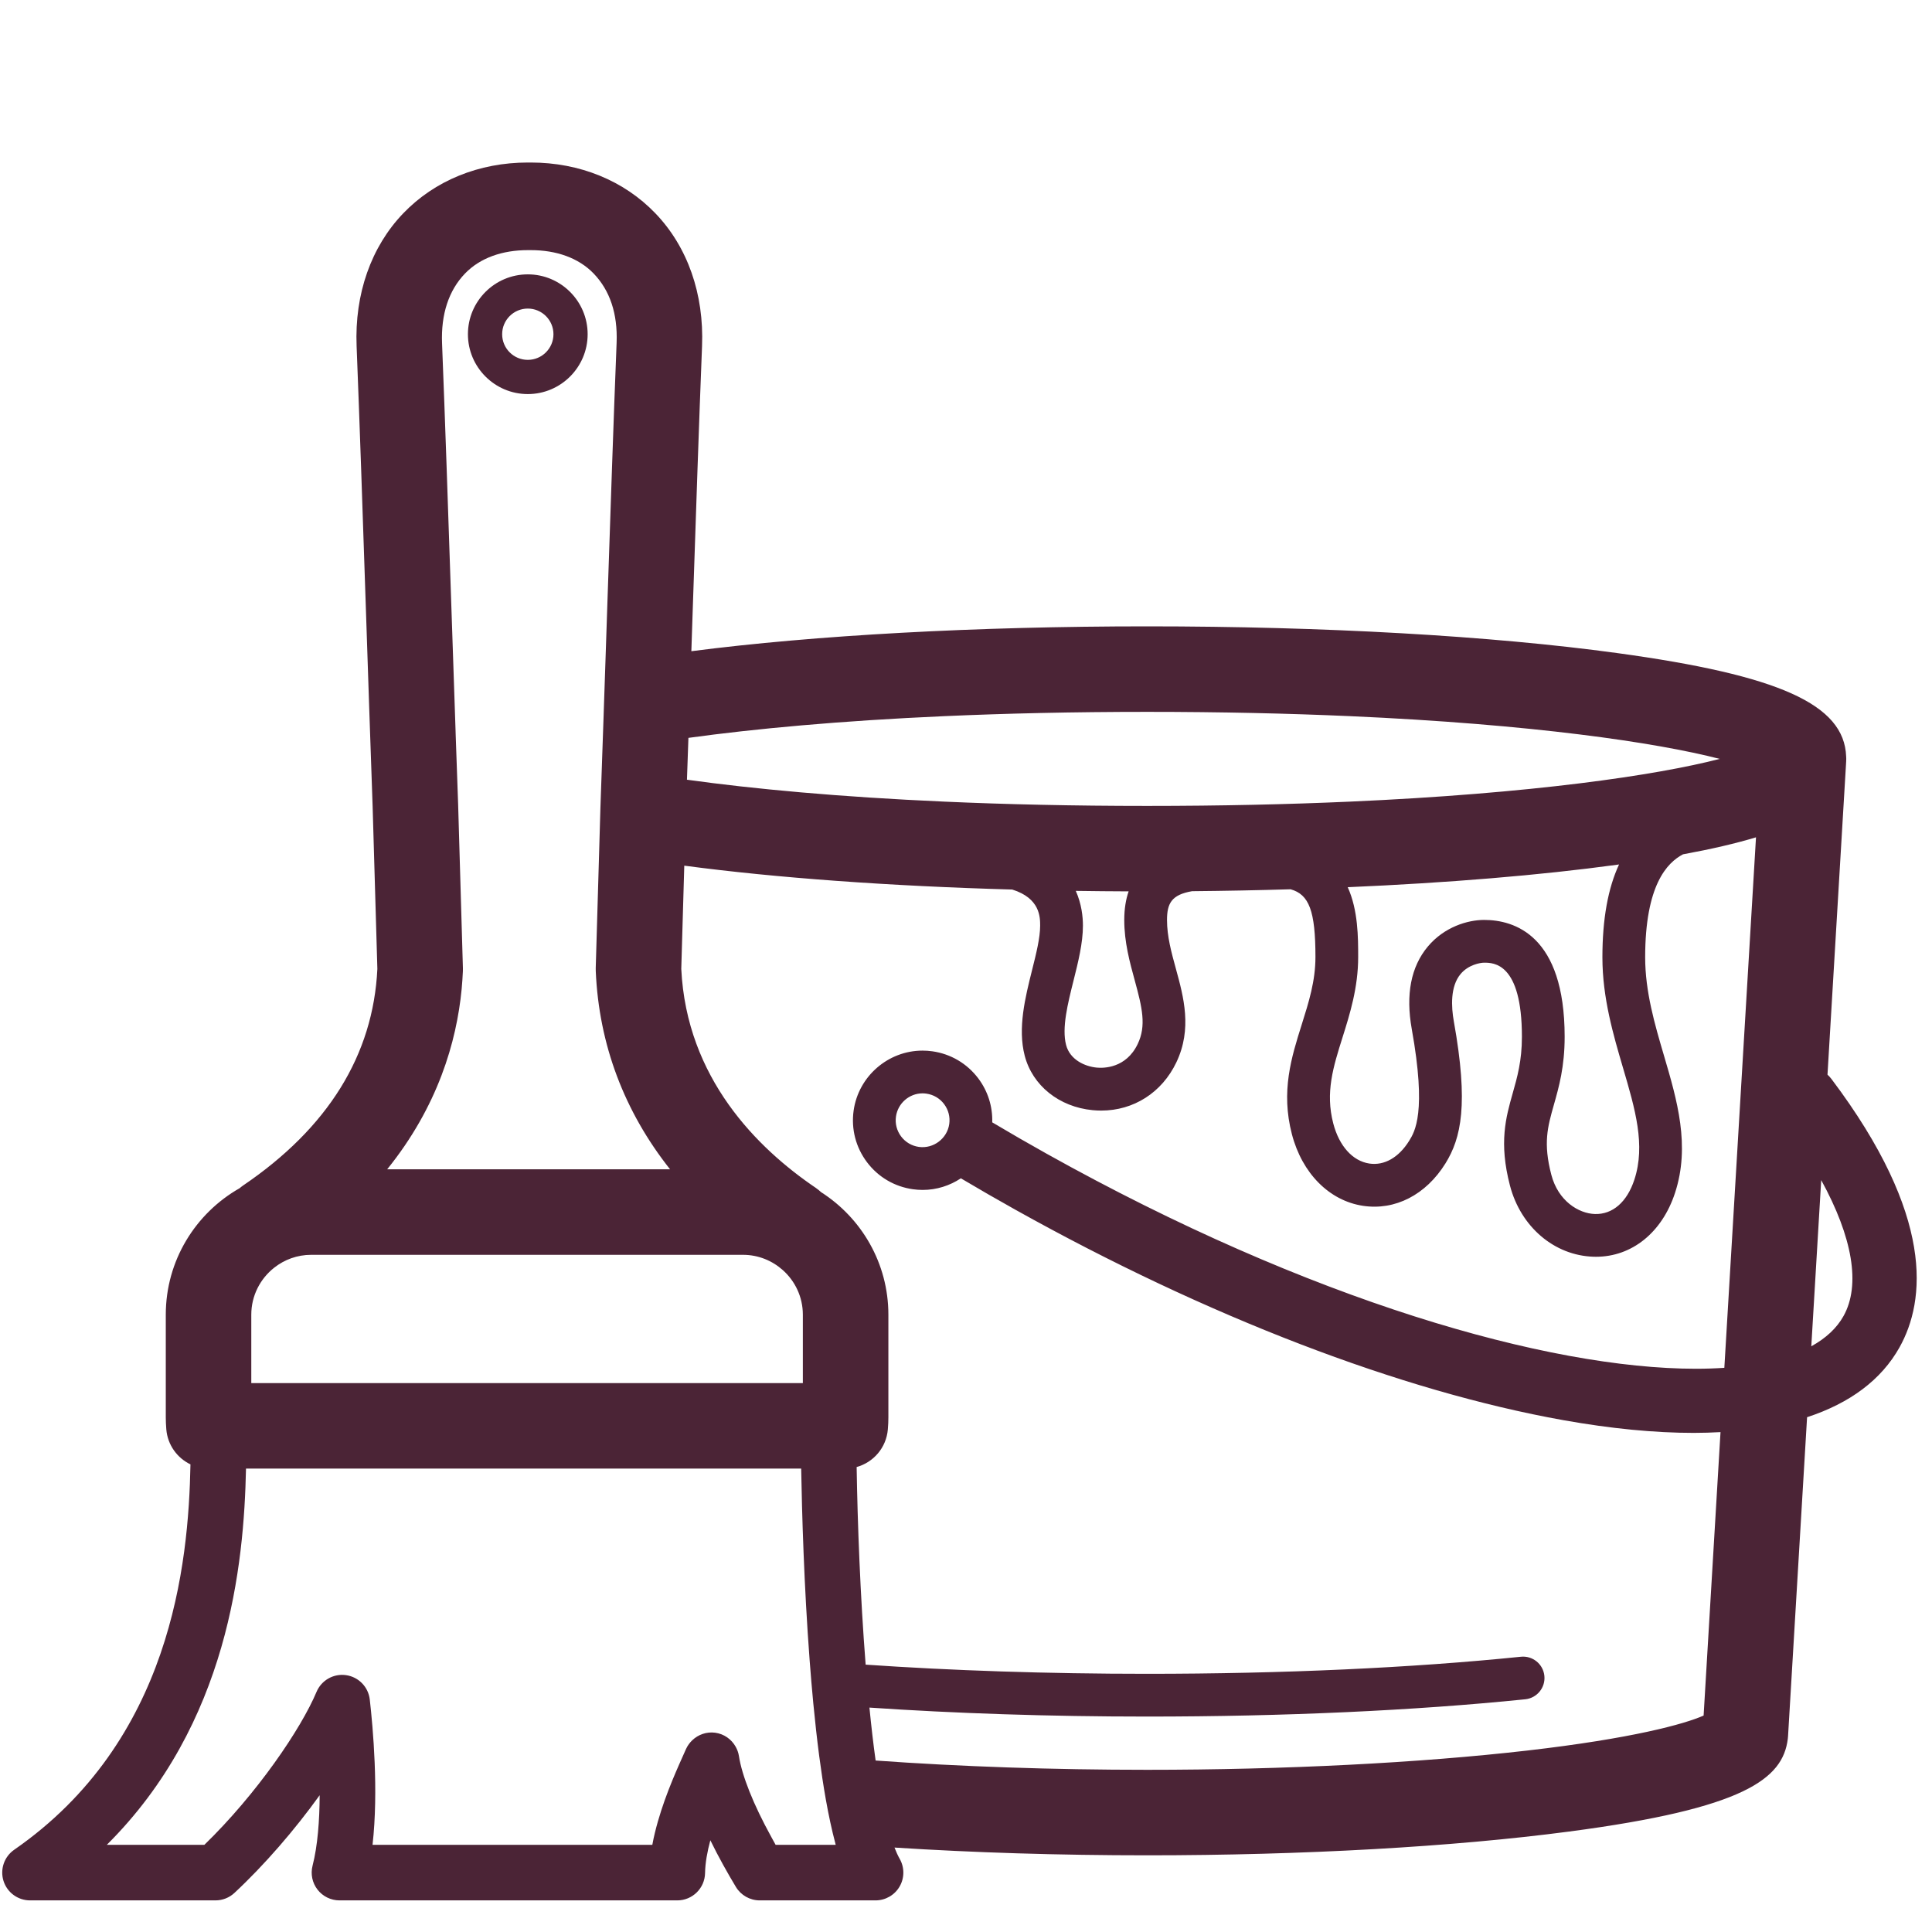 <?xml version="1.0" encoding="UTF-8"?>
<svg xmlns="http://www.w3.org/2000/svg" xmlns:xlink="http://www.w3.org/1999/xlink" width="3000pt" height="3000pt" viewBox="0 0 3000 3000" version="1.2">
<g id="surface1">
<path style=" stroke:none;fill-rule:nonzero;fill:rgb(29.41%,14.119%,21.179%);fill-opacity:1;" d="M 2949.59 2092.094 C 2990 2019.715 3004.496 1888.684 2843.992 1675.598 C 2842.094 1673.047 2839.965 1670.781 2837.723 1668.73 L 2866.461 1186.883 L 2866.617 1183.961 L 2866.715 1182.355 C 2866.734 1181.969 2866.715 1181.602 2866.734 1181.234 C 2866.773 1180.266 2866.848 1179.355 2866.848 1178.41 C 2866.848 1177.789 2866.812 1177.188 2866.773 1176.59 C 2866.773 1175.949 2866.715 1175.293 2866.695 1174.672 C 2863.715 1093.801 2763.148 1048.555 2510.926 1014.051 C 2315.527 987.328 2056.379 972.602 1781.238 972.602 C 1516.184 972.602 1266.207 986.301 1073.535 1011.188 C 1074.254 989.648 1074.969 968.227 1075.664 947.035 C 1080.719 796.438 1085.477 654.184 1090.125 537.566 C 1093.395 456.52 1067.652 383.195 1017.641 331.199 C 968.832 280.379 900.105 252.359 824.219 252.359 L 821.914 252.379 L 819.668 252.359 C 743.762 252.359 675.074 280.379 626.207 331.199 C 576.234 383.195 550.473 456.52 553.742 537.566 C 558.391 654.184 563.168 796.438 568.203 947.035 C 571.492 1046.215 574.977 1149.652 578.633 1252.758 L 585.969 1504.488 C 579.543 1638.27 509.289 1751.516 377.059 1841.117 C 375.301 1842.297 373.711 1843.691 372.066 1845.047 C 303.688 1883.887 257.434 1957.324 257.434 2041.43 L 257.434 2200.754 C 257.434 2206.695 257.703 2212.828 258.246 2219.508 C 260.258 2243.715 275.121 2263.957 295.754 2273.867 C 292.773 2429.629 265.582 2703.5 22.027 2872.309 C 6.547 2883.047 -0.191 2902.633 5.422 2920.629 C 11.074 2938.645 27.758 2950.914 46.648 2950.914 L 334.598 2950.914 C 345.473 2950.914 356.004 2946.793 363.977 2939.363 C 410.562 2896.012 457.613 2841.52 496.379 2787.621 C 496.184 2826.328 493.359 2865.844 485.348 2897.02 C 482.02 2909.945 484.883 2923.668 493.051 2934.195 C 501.234 2944.742 513.816 2950.914 527.133 2950.914 L 1051.668 2950.914 C 1075.184 2950.914 1094.383 2932.066 1094.809 2908.555 C 1095.078 2892.703 1098.254 2875.27 1103.012 2857.562 C 1115.883 2883.918 1129.953 2908.863 1142.688 2930.016 C 1150.508 2942.98 1164.539 2950.914 1179.656 2950.914 L 1359.551 2950.914 C 1374.918 2950.914 1389.164 2942.73 1396.867 2929.453 C 1404.59 2916.18 1404.668 2899.785 1397.059 2886.434 C 1394.273 2881.5 1391.562 2875.598 1388.969 2868.883 C 1511.715 2876.758 1645.004 2880.918 1781.238 2880.918 C 2023.359 2880.918 2256.129 2867.797 2436.82 2843.977 C 2708.902 2808.098 2768.336 2762.348 2776.078 2700.172 C 2776.234 2698.777 2776.387 2697.363 2776.465 2695.953 L 2806.02 2200.637 C 2872.637 2178.828 2921.391 2142.523 2949.59 2092.094 Z M 1473.992 1745.363 C 1470.82 1767.812 1449.586 1784.086 1426.809 1780.914 C 1415.758 1779.363 1405.98 1773.598 1399.246 1764.695 C 1392.551 1755.773 1389.688 1744.781 1391.254 1733.734 C 1394.156 1713.219 1411.867 1697.758 1432.516 1697.758 C 1434.473 1697.758 1436.465 1697.895 1438.418 1698.184 C 1449.492 1699.73 1459.285 1705.5 1465.98 1714.398 C 1472.695 1723.32 1475.543 1734.293 1473.992 1745.363 Z M 1519.012 1674.457 C 1501.609 1651.391 1476.277 1636.449 1447.672 1632.445 C 1442.66 1631.73 1437.566 1631.379 1432.516 1631.379 C 1378.984 1631.379 1332.961 1671.418 1325.508 1724.504 C 1321.484 1753.105 1328.855 1781.57 1346.254 1804.656 C 1363.617 1827.727 1388.969 1842.645 1417.555 1846.652 C 1422.609 1847.367 1427.68 1847.715 1432.73 1847.715 C 1454.445 1847.715 1474.863 1841.059 1492.031 1829.68 C 1519.977 1846.266 1548.254 1862.578 1576.723 1878.465 C 1873.656 2044.273 2175.812 2160.309 2427.629 2205.242 C 2501.715 2218.461 2569.434 2224.984 2630.09 2224.984 C 2644.375 2224.984 2658.098 2224.5 2671.605 2223.785 L 2645.359 2663.926 C 2615.477 2677.16 2534.48 2699.492 2371.867 2718.207 C 2204.086 2737.5 1994.328 2748.145 1781.238 2748.145 C 1634.941 2748.145 1490.27 2743.133 1359.668 2733.746 C 1356.066 2707.969 1352.895 2680.316 1350.051 2651.539 C 1482.141 2660.48 1628.805 2665.473 1781.238 2665.473 C 1993.863 2665.473 2196.887 2656.164 2368.422 2638.633 C 2386.676 2636.754 2399.949 2620.461 2398.094 2602.23 C 2396.215 2583.98 2379.918 2570.707 2361.668 2572.582 C 2192.34 2589.902 1991.617 2599.078 1781.238 2599.078 C 1625.824 2599.078 1476.953 2594.008 1344.164 2584.852 C 1335.824 2478.32 1331.547 2364.801 1330.191 2277.969 C 1356.398 2270.75 1376.312 2247.836 1378.637 2219.508 C 1379.234 2212.828 1379.469 2206.695 1379.469 2200.754 L 1379.469 2041.43 C 1379.469 1961.543 1337.699 1891.277 1274.918 1851.141 C 1272.402 1848.801 1269.711 1846.555 1266.809 1844.562 C 1175.883 1782.965 1066.086 1674.012 1057.879 1504.488 L 1062.543 1344.195 C 1205.492 1363.199 1381.172 1375.895 1571.789 1381.273 C 1615.102 1394.762 1615.141 1424.258 1615.141 1437.32 C 1615.141 1456.227 1609.047 1480.668 1602.543 1506.539 C 1591.996 1548.727 1580.035 1596.527 1591.164 1639.297 C 1603.238 1685.684 1644.637 1718.871 1696.641 1723.863 C 1701.113 1724.289 1705.547 1724.504 1709.918 1724.504 C 1760.219 1724.504 1804.156 1696.676 1826.625 1649.648 C 1851.496 1597.535 1837.945 1548.07 1825.965 1504.449 C 1818.844 1478.5 1812.129 1454 1812.129 1428.59 C 1812.129 1402.871 1819.098 1389.305 1851.031 1383.848 C 1902.859 1383.363 1953.973 1382.359 2004.023 1380.867 C 2032.766 1388.898 2042.617 1414.406 2042.617 1485.988 C 2042.617 1523.359 2032.301 1556.062 2021.383 1590.684 C 2005.281 1641.773 1988.656 1694.602 2006.074 1761.27 C 2021.887 1821.918 2064.137 1864.477 2116.336 1872.371 C 2166.25 1879.977 2214.172 1855.34 2244.48 1806.555 C 2268.961 1767.133 2280.555 1714.613 2257.562 1586.348 C 2253.402 1563.301 2251.852 1531.738 2267.996 1512.461 C 2280.07 1498.008 2298.496 1494.852 2304.535 1494.852 C 2319.051 1494.852 2363.219 1494.852 2363.219 1609.918 C 2363.219 1647.172 2355.996 1672.602 2349.012 1697.215 C 2338.309 1735.051 2327.238 1774.16 2344.656 1840.941 C 2361.418 1905.172 2413.578 1949.586 2474.445 1951.441 C 2475.742 1951.48 2476.98 1951.5 2478.258 1951.5 C 2534.016 1951.5 2580.797 1913.859 2600.941 1852.418 C 2625 1779.055 2604.117 1708.09 2583.91 1639.488 C 2569.512 1590.566 2554.609 1540 2554.609 1486.531 C 2554.609 1374.559 2588.574 1339.609 2613.348 1326.586 C 2657.359 1318.516 2694.965 1309.789 2726.707 1300.191 L 2677.547 2123.945 C 2663.418 2124.895 2648.652 2125.398 2633.227 2125.398 C 2403.629 2125.379 2033.848 2019.68 1625.305 1791.539 C 1596.871 1775.648 1568.594 1759.355 1540.727 1742.77 C 1541.5 1718.23 1533.992 1694.352 1519.012 1674.457 Z M 1297.676 2864.625 L 1204.371 2864.625 C 1202.066 2860.523 1199.918 2856.594 1197.77 2852.605 C 1183.719 2827.062 1172.262 2803.258 1163.766 2781.875 C 1155.445 2760.938 1149.773 2742.223 1147.391 2726.723 C 1146.598 2721.496 1144.781 2716.66 1142.301 2712.246 C 1135.801 2700.676 1124.266 2692.41 1110.543 2690.555 C 1097.207 2688.754 1084.199 2693.379 1074.891 2702.32 C 1071.02 2706.055 1067.73 2710.445 1065.391 2715.574 L 1064.711 2717.047 C 1058.441 2731.039 1051.203 2747.102 1044.062 2764.457 C 1035.953 2784.254 1028.035 2805.754 1021.668 2827.973 C 1018.223 2840.047 1015.164 2852.297 1012.922 2864.625 L 578.48 2864.625 C 587.98 2780.984 579.176 2682.988 574.184 2638.98 C 571.938 2619.473 556.84 2603.934 537.391 2601.168 C 517.977 2598.359 499.105 2609.062 491.5 2627.176 C 467.367 2684.613 399.105 2785.203 317.371 2864.625 L 165.887 2864.625 C 354.648 2676.988 378.879 2429.746 381.996 2280.406 L 1244.066 2280.406 C 1245.246 2347.945 1248.441 2462.297 1257.207 2578.078 C 1258.871 2600.41 1260.789 2622.781 1262.879 2644.863 C 1265.57 2672.789 1268.605 2700.211 1272.031 2726.566 C 1275.129 2750.117 1278.555 2772.836 1282.328 2794.164 C 1286.723 2818.855 1291.617 2841.691 1297.039 2862.07 C 1297.23 2862.902 1297.465 2863.793 1297.676 2864.625 Z M 716.84 1535.898 C 717.73 1526.301 718.371 1516.934 718.777 1507.895 C 718.836 1506.309 718.836 1504.781 718.797 1503.191 L 711.383 1248.695 C 711.113 1241.824 710.859 1234.953 710.648 1228.105 C 709.602 1198.844 708.578 1169.621 707.57 1140.555 C 707.512 1138.352 707.453 1136.164 707.375 1133.977 C 705.152 1069.34 703.004 1005.383 700.914 943.012 C 695.84 792.18 691.102 650.137 686.418 533.078 C 684.598 487.812 696.887 450.91 721.969 424.824 C 745.543 400.285 780.246 388.402 819.668 388.402 L 821.312 388.402 C 821.738 388.402 822.129 388.402 822.535 388.402 L 824.219 388.402 C 863.621 388.402 898.324 400.285 921.898 424.824 C 946.98 450.93 959.25 487 957.469 532.266 C 952.785 649.305 948.047 791.754 942.953 942.605 C 941.988 972.02 940.98 1001.84 939.973 1031.914 C 939.199 1054.516 938.445 1077.273 937.652 1100.148 C 937.535 1104.098 937.383 1108.062 937.266 1112.012 C 936.625 1130.746 935.949 1149.535 935.309 1168.383 C 935.215 1171.73 935.059 1175.059 934.961 1178.41 C 934.863 1181.699 934.77 1184.988 934.633 1188.297 C 933.977 1207.105 933.336 1225.918 932.66 1244.785 C 932.602 1246.16 932.562 1247.535 932.523 1248.906 L 932.289 1255.566 L 930.336 1323.027 L 925.051 1503.078 C 925.031 1504.664 925.031 1506.27 925.09 1507.855 C 929.969 1621.859 969.375 1725.895 1040.5 1815.707 L 601.199 1815.707 C 679.855 1718.191 708.965 1617.777 716.84 1535.898 Z M 1781.238 1105.375 C 1896.125 1105.375 2000.965 1107.832 2095.629 1112.012 C 2379.047 1124.57 2571.352 1152.863 2670.367 1178.41 C 2571.352 1203.953 2379.047 1232.227 2095.629 1244.785 C 2000.965 1248.984 1896.125 1251.422 1781.238 1251.422 C 1666.312 1251.422 1561.492 1248.984 1466.852 1244.785 C 1302.785 1237.527 1169.281 1224.988 1066.703 1210.746 C 1067.074 1199.965 1067.461 1189.188 1067.828 1178.41 C 1068.195 1167.492 1068.602 1156.637 1068.969 1145.762 C 1171.238 1131.652 1303.969 1119.23 1466.852 1112.012 C 1561.492 1107.832 1666.312 1105.375 1781.238 1105.375 Z M 2520.219 1658.223 C 2539.145 1722.488 2555.461 1778.012 2537.848 1831.75 C 2526.469 1866.527 2504.039 1885.996 2476.477 1885.105 C 2451.375 1884.332 2419.52 1864.938 2408.891 1824.184 C 2396.023 1774.875 2403.105 1749.871 2412.918 1715.289 C 2420.738 1687.695 2429.582 1656.402 2429.582 1609.918 C 2429.582 1452.047 2351.238 1428.457 2304.535 1428.457 C 2278.988 1428.457 2242.602 1439.332 2217.055 1469.867 C 2190.906 1501.141 2182.547 1544.277 2192.203 1598.074 C 2215.43 1727.5 2196.965 1757.227 2188.102 1771.508 C 2172 1797.402 2149.469 1810.27 2126.285 1806.746 C 2100.348 1802.82 2079.426 1779.539 2070.293 1744.512 C 2057.711 1696.305 2070.234 1656.617 2084.73 1610.637 C 2096.09 1574.504 2108.961 1533.574 2108.961 1485.988 C 2108.961 1455.992 2108.941 1413.305 2092.742 1377.637 C 2248.621 1370.883 2391.688 1359.059 2510.926 1342.766 C 2512.012 1342.609 2513 1342.473 2514.043 1342.32 C 2496.836 1379.359 2488.207 1427.199 2488.207 1486.531 C 2488.207 1549.559 2505.258 1607.285 2520.219 1658.223 Z M 1761.922 1521.984 C 1773.691 1564.926 1780.215 1592.695 1766.645 1621.066 C 1748.551 1659.035 1713.383 1658.762 1702.992 1657.777 C 1684.816 1656.035 1661.477 1645.777 1655.398 1622.574 C 1648.566 1596.199 1657.914 1558.828 1666.973 1522.66 C 1674.152 1494.02 1681.566 1464.41 1681.566 1437.32 C 1681.566 1423.656 1679.535 1403.625 1670.477 1383.363 C 1697.629 1383.773 1724.977 1384.004 1752.535 1384.121 C 1748.223 1396.582 1745.742 1411.25 1745.742 1428.59 C 1745.742 1462.941 1754.336 1494.309 1761.922 1521.984 Z M 390.203 2147.652 L 390.203 2041.43 C 390.203 2011.801 404.195 1985.426 425.871 1968.395 C 441.645 1955.953 461.543 1948.48 483.16 1948.48 L 1153.742 1948.48 C 1177.488 1948.48 1199.145 1957.539 1215.617 1972.266 C 1234.641 1989.277 1246.66 2013.949 1246.66 2041.43 L 1246.66 2147.652 Z M 2862.609 2043.539 C 2852.082 2062.445 2835.09 2078.082 2812.582 2090.527 L 2827.969 1832.465 C 2876.66 1921.117 2889.512 1995.41 2862.609 2043.539 "/>
<path style=" stroke:none;fill-rule:nonzero;fill:rgb(29.41%,14.119%,21.179%);fill-opacity:1;" d="M 819.574 611.918 C 870.805 611.918 912.492 570.215 912.492 518.969 C 912.492 467.727 870.805 426.023 819.574 426.023 C 768.285 426.023 726.594 467.727 726.594 518.969 C 726.594 570.215 768.285 611.918 819.574 611.918 Z M 819.574 479.145 C 841.52 479.145 859.402 497.004 859.402 518.969 C 859.402 540.934 841.52 558.797 819.574 558.797 C 797.566 558.797 779.742 540.934 779.742 518.969 C 779.742 497.004 797.566 479.145 819.574 479.145 "/>
</g>
</svg>
